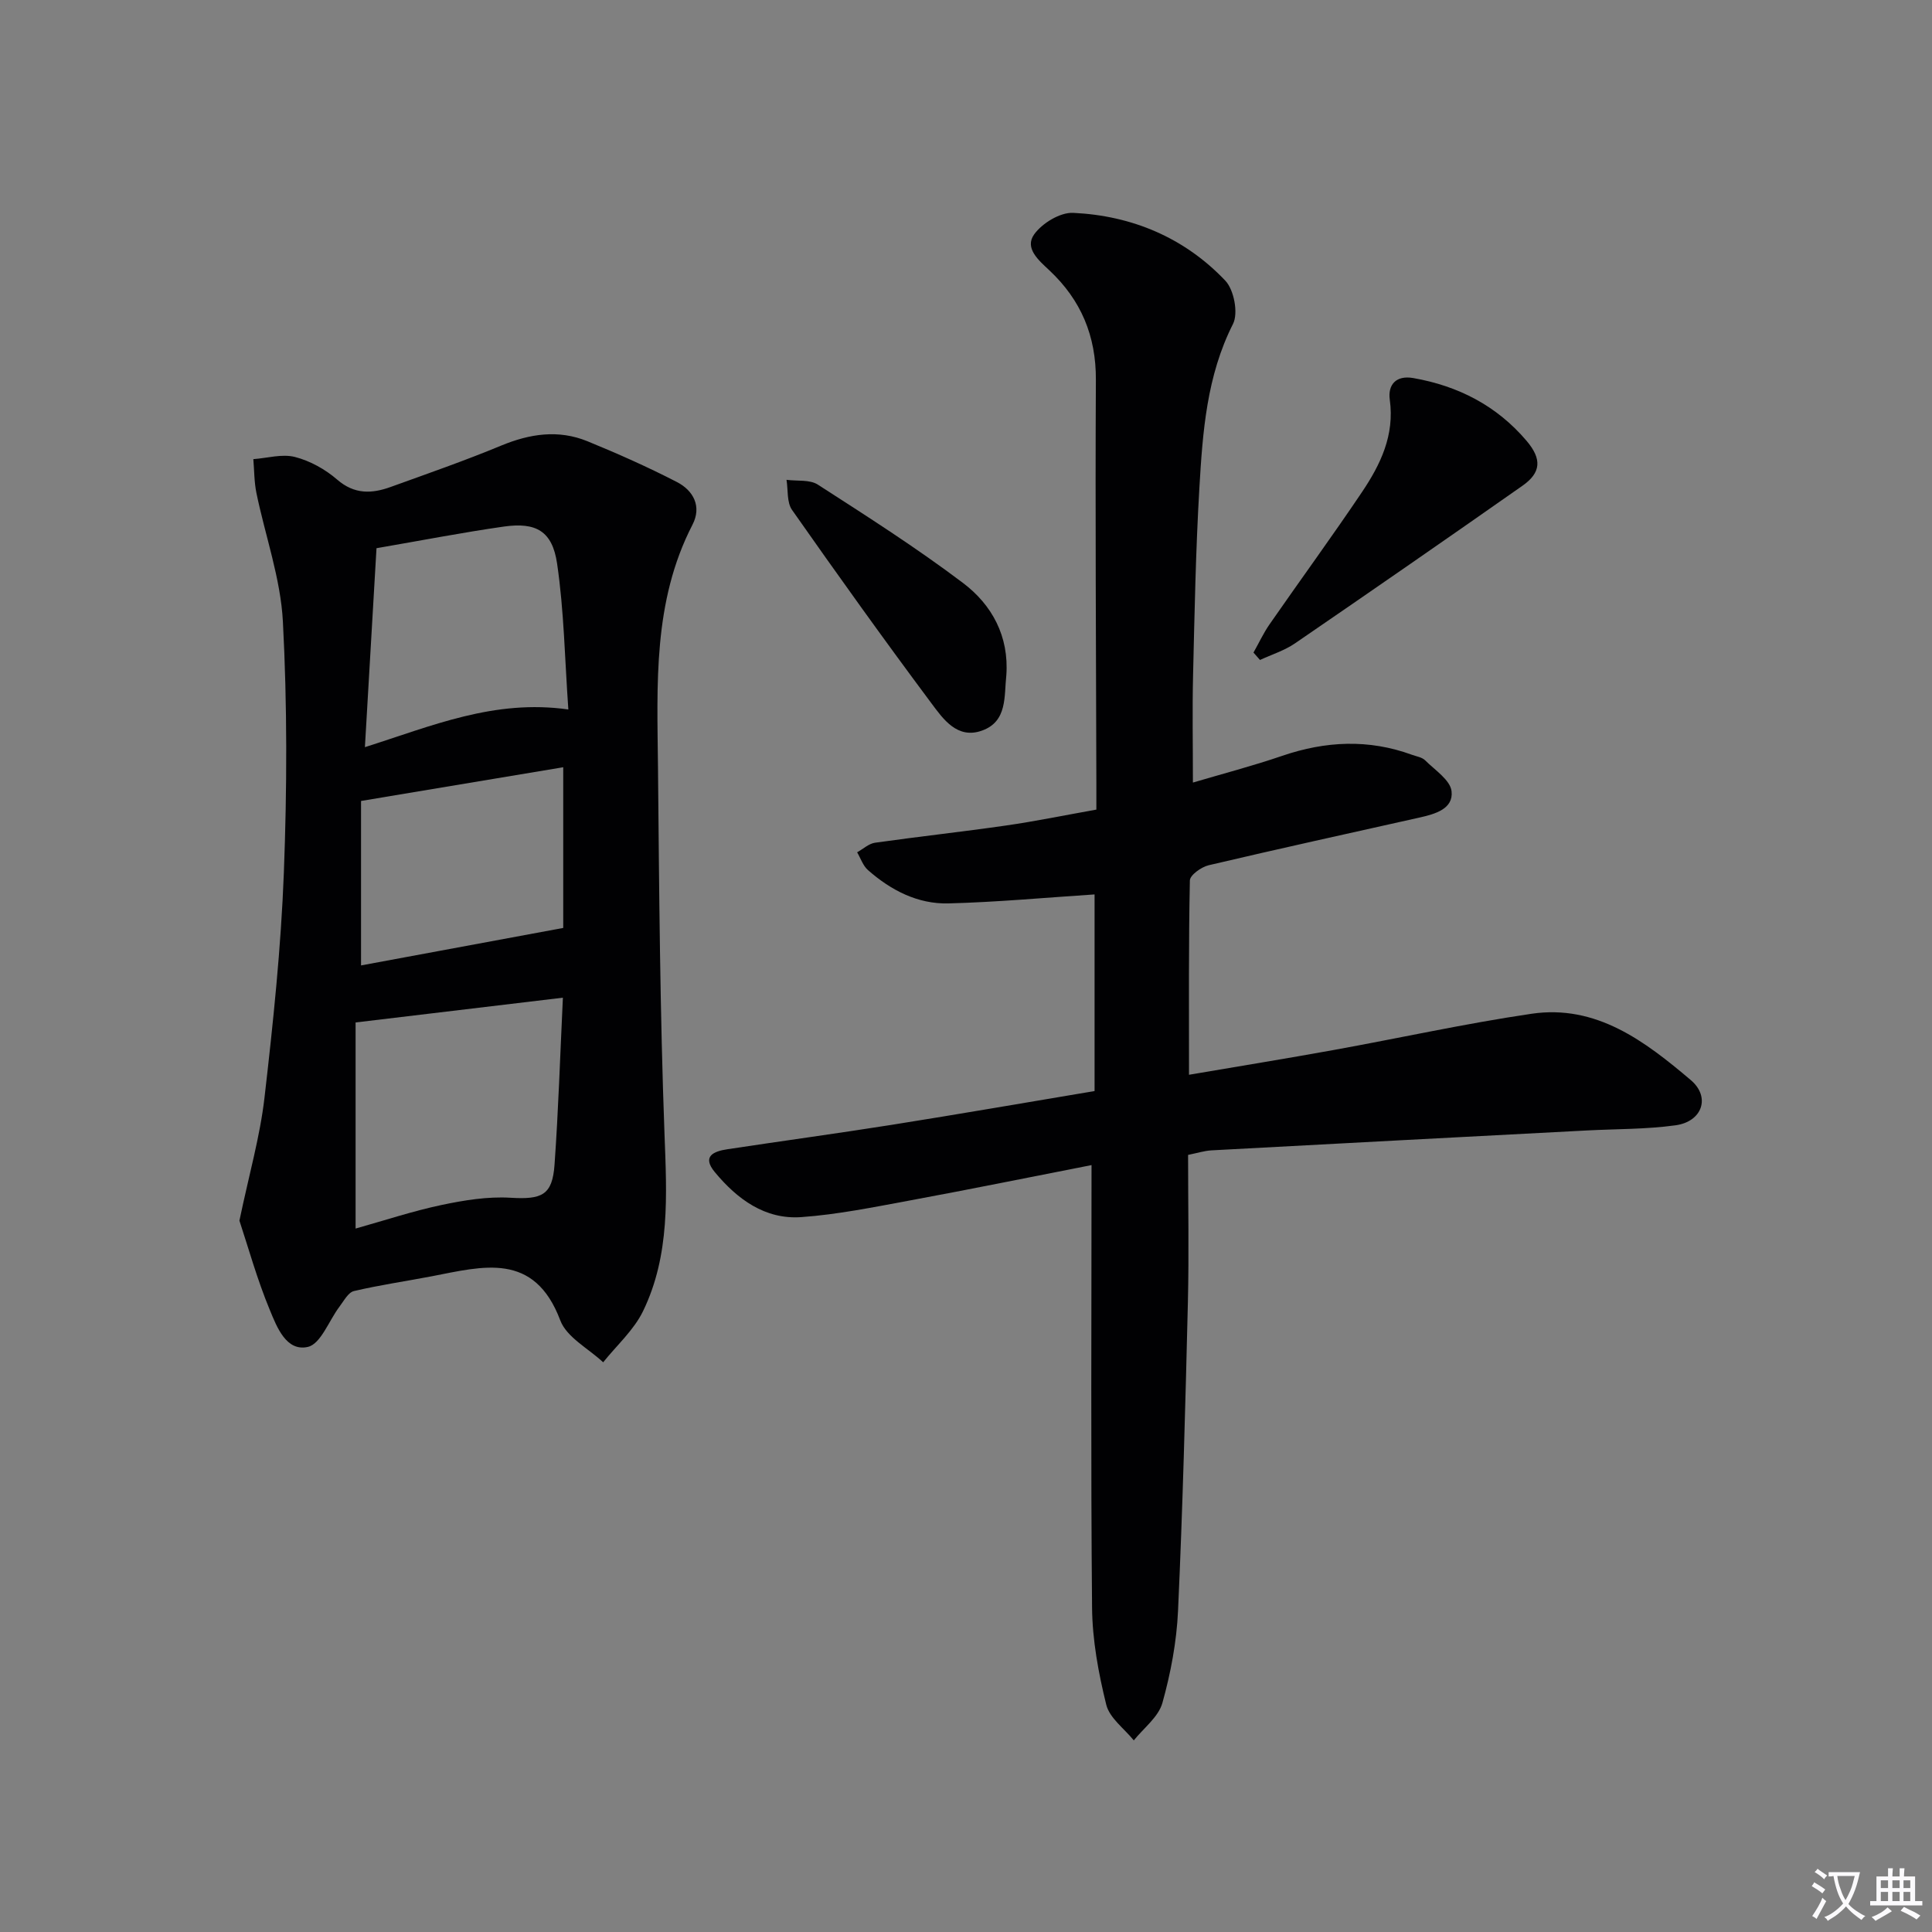 <svg enable-background="new 0 0 400 400" viewBox="0 0 400 400" xmlns="http://www.w3.org/2000/svg"><rect x="0" y="0" width="400" height="400" fill="#808080" stroke="none"/><path d="m377.9 391.2c-.2.3-.4.5-.6.8-.7-.6-1.4-1-2.2-1.5.2-.3.4-.5.5-.8.6.4 1.4.8 2.3 1.5zm-1.8 6.1c-.2-.2-.5-.4-.9-.6.4-.6.8-1.2 1.2-1.9s.7-1.3.9-1.9c.3.3.5.5.8.7-.7 1.3-1.4 2.6-2 3.7zm2.2-9c-.3.3-.5.5-.6.8-.6-.6-1.3-1.1-2-1.5.3-.3.5-.5.6-.7.6.5 1.3.9 2 1.4zm.3.2v-.9h2 4.5c-.3 1.3-.6 2.5-1 3.6s-.9 2.1-1.4 3c.4.5 1 1 1.6 1.4s1.2.8 1.9 1.1c-.3.2-.5.4-.8.8-.4-.3-1-.7-1.6-1.2s-1.2-1.1-1.6-1.6c-.5.6-1.1 1.1-1.7 1.6s-1.4.9-2.1 1.4c-.1-.3-.3-.5-.7-.8.6-.2 1.2-.5 1.9-1s1.4-1.1 2-1.8c-.5-.8-.9-1.6-1.2-2.5s-.6-2-.8-3.2c-.4.1-.7.1-1 .1zm2.5 2.7c.3 1 .7 1.7 1 2.2.3-.5.6-1.1 1-2s.6-1.9.9-3h-3.2-.4c.1.9.3 1.8.7 2.8z" fill="#fbfafc"/><path d="m396.5 388.5v1.5 3.6h1.5v.9c-.4 0-1 0-1.7 0h-7.9c-.5 0-.9 0-1.2 0v-.9h1.3v-3.5c0-.7 0-1.2 0-1.6h2.4c0-.8 0-1.4 0-1.7h1c0 .3-.1.8-.1 1.7h1.5c0-.8 0-1.4 0-1.7h1c0 .3-.1.9-.1 1.7zm-8.2 9.2c-.2-.3-.5-.5-.8-.8.8-.3 1.4-.6 1.9-.9s1-.7 1.4-1.1c.3.3.6.5.9.8-1.6 1-2.8 1.6-3.4 2zm2.6-6.8v-1.6h-1.5v1.6zm0 2.7v-1.9h-1.5v1.9zm2.4-2.7v-1.6h-1.5v1.6zm0 2.7v-1.9h-1.5v1.9zm.2 2 .7-.8c.4.2.9.5 1.6.8s1.3.7 1.8 1c-.3.3-.5.5-.8.8-.4-.3-1.5-1-3.3-1.8zm2-4.7v-1.6h-1.4v1.6zm0 2.7v-1.9h-1.4v1.9z" fill="#fbfafc"/><g fill="#010103"><path d="m225.99 241.22c-12.58 2.46-25.04 5-37.54 7.31-7.48 1.38-14.98 2.92-22.54 3.46-7.53.54-13.29-3.73-17.92-9.32-2.74-3.31-.18-4.31 2.6-4.73 11.33-1.72 22.69-3.26 34-5.05 13.93-2.21 27.82-4.62 42.03-7 0-14.11 0-27.86 0-40.71-10.14.66-20.18 1.6-30.24 1.86-6.37.17-11.93-2.72-16.68-6.9-1.03-.91-1.51-2.44-2.24-3.68 1.23-.68 2.4-1.79 3.69-1.98 9.04-1.28 18.12-2.27 27.15-3.57 6.06-.87 12.06-2.11 18.69-3.29 0-1.92 0-3.7 0-5.48-.06-27.83-.25-55.66-.1-83.48.05-9.12-3.08-16.54-9.61-22.67-2.24-2.1-5.22-4.61-3.16-7.48 1.66-2.31 5.38-4.57 8.07-4.44 12.18.57 23.05 5.14 31.5 14.04 1.8 1.9 2.72 6.73 1.59 8.96-5.45 10.77-6.28 22.35-6.96 33.93-.76 12.95-1 25.93-1.31 38.91-.17 7.13-.03 14.26-.03 22.11 6.02-1.78 12.34-3.43 18.51-5.54 8.97-3.06 17.87-3.49 26.84-.21.93.34 2.08.5 2.73 1.15 2.03 2.02 5.21 4.08 5.47 6.4.41 3.66-3.42 4.72-6.61 5.44-14.57 3.26-29.15 6.46-43.68 9.88-1.52.36-3.87 2.04-3.89 3.15-.27 13.13-.18 26.27-.18 40.23 10.31-1.76 20.07-3.34 29.8-5.1 13.71-2.48 27.34-5.5 41.11-7.53 13.45-1.98 23.52 5.72 32.97 13.72 4.16 3.52 2.39 8.61-3.14 9.37-6.07.84-12.26.75-18.39 1.07-25.9 1.36-51.8 2.72-77.69 4.12-1.47.08-2.92.55-4.85.94 0 10.26.2 20.4-.04 30.53-.52 21.29-1.07 42.58-2.04 63.85-.29 6.41-1.51 12.9-3.24 19.09-.82 2.91-3.87 5.19-5.92 7.75-1.97-2.44-5.01-4.62-5.7-7.38-1.62-6.56-2.88-13.39-2.94-20.12-.28-30.26-.11-60.53-.11-91.61z"/><path d="m49.57 252.72c2-9.57 4.27-17.44 5.19-25.46 1.79-15.49 3.42-31.04 4.01-46.6.66-17.3.71-34.69-.2-51.97-.47-8.94-3.65-17.73-5.48-26.62-.47-2.28-.44-4.67-.64-7.01 2.89-.21 5.95-1.13 8.61-.45 3.13.8 6.28 2.55 8.74 4.68 3.58 3.11 7.2 2.94 11.11 1.52 7.64-2.76 15.32-5.43 22.82-8.54 5.95-2.47 11.87-3.37 17.88-.92 6.28 2.57 12.51 5.34 18.54 8.45 3.41 1.76 5.18 5.05 3.22 8.84-8.24 15.95-7.31 33.19-7.14 50.28.24 25.31.41 50.62 1.35 75.91.47 12.57 1.18 25.02-4.44 36.62-1.91 3.94-5.46 7.09-8.26 10.6-3.05-2.86-7.56-5.17-8.88-8.68-5.39-14.3-16.02-11.17-26.61-9.13-5.37 1.03-10.8 1.81-16.11 3.06-1.19.28-2.09 2.04-2.99 3.22-2.19 2.89-3.87 7.72-6.54 8.34-4.48 1.03-6.44-4.13-7.89-7.65-2.63-6.33-4.47-12.99-6.29-18.49zm24.05 1.64c6.03-1.69 11.86-3.63 17.84-4.89 4.65-.98 9.52-1.77 14.22-1.49 6.48.39 8.68-.49 9.13-6.84.8-11.21 1.15-22.45 1.73-34.58-14.55 1.74-28.45 3.4-42.92 5.13zm4.33-140.86c-.8 13.67-1.58 27.15-2.4 41.19 13.87-4.39 26.78-9.98 42.12-7.8-.74-10.44-.89-20.42-2.33-30.21-.99-6.74-4.36-8.6-11.02-7.66-8.54 1.22-17.01 2.87-26.37 4.48zm38.66 45.35c-14.06 2.34-27.7 4.62-41.86 6.98v34.05c13.54-2.51 27.42-5.09 41.86-7.76 0-10.02 0-21.24 0-33.27z"/><path d="m259.52 135.11c1.11-1.96 2.06-4.03 3.34-5.87 6.35-9.15 12.92-18.14 19.13-27.37 3.83-5.7 6.77-11.76 5.75-19.11-.43-3.08 1.27-5.11 4.85-4.49 9.32 1.63 17.3 5.73 23.47 13 3.2 3.77 3.02 6.58-.84 9.29-15.64 10.97-31.35 21.85-47.12 32.65-2.17 1.49-4.81 2.3-7.23 3.43-.45-.52-.9-1.02-1.35-1.53z"/><path d="m208.35 139.8c-.48 4.33.26 9.54-5 11.45-5.14 1.87-8.07-2.37-10.53-5.67-9.83-13.18-19.4-26.55-28.84-40.01-1.1-1.57-.8-4.13-1.14-6.23 2.19.3 4.81-.09 6.49 1 10.17 6.55 20.4 13.07 30.04 20.35 6.01 4.53 9.56 11.05 8.98 19.11z"/></g></svg>
